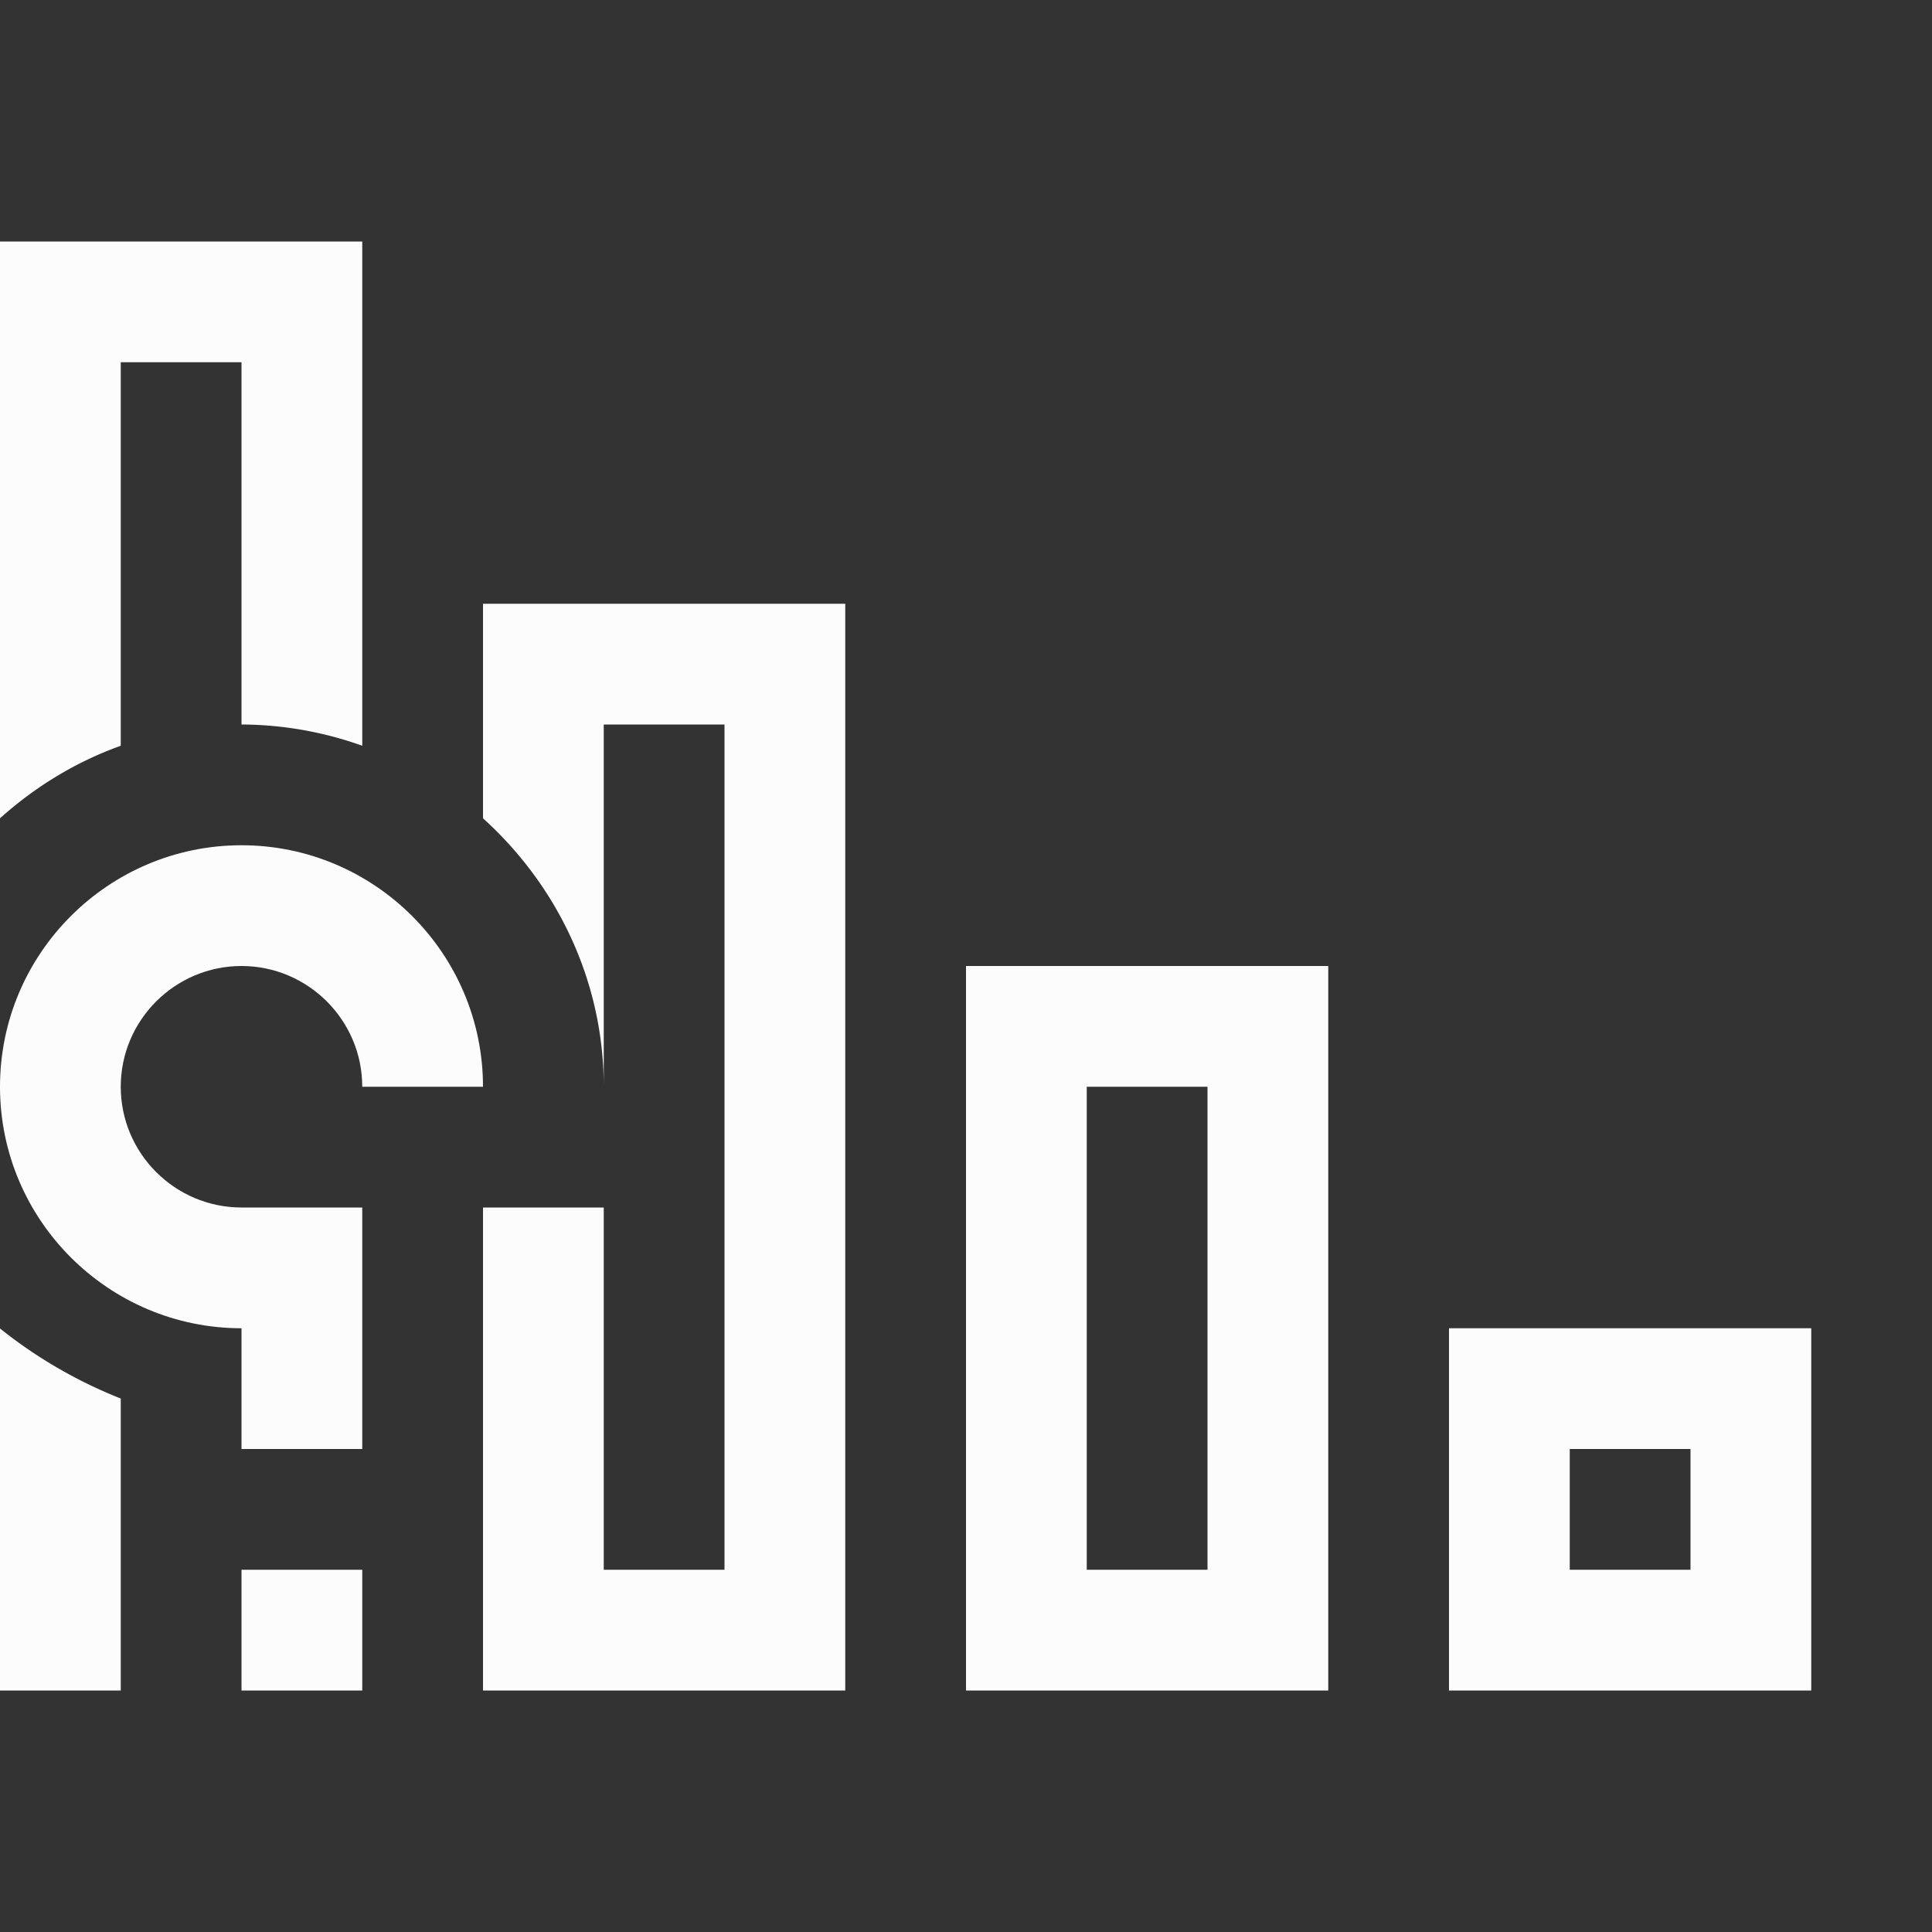 <svg xmlns="http://www.w3.org/2000/svg" width="16" height="16">
<rect width="100%" height="100%" fill="#333333" stroke="none"/>
<path fill="#fcfcfc" d="M3 2v4.176A3 3 0 0 0 2 6V3H1v3.176c-.373.134-.71.34-1 .601V2zm4 3v9H4v-4h1v3h1V6H5v3c0-.88-.39-1.672-1-2.223V5zm4 3v6H8V8zm-1 1H9v4h1zm5 2v3h-3v-3zm-15 .002a3.9 3.9 0 0 0 1 .58V14H0zM14 12h-1v1h1z" aria-label=""/>
<path fill="#fcfcfc" d="M2 7C.9 7 0 7.895 0 9s.9 2 2 2v1h1v-2H2c-.55 0-1-.448-1-1s.45-1 1-1 1 .448 1 1h1c0-1.105-.9-2-2-2m1 6H2v1h1z" color="#000" style="-inkscape-stroke:none"/>
</svg>
